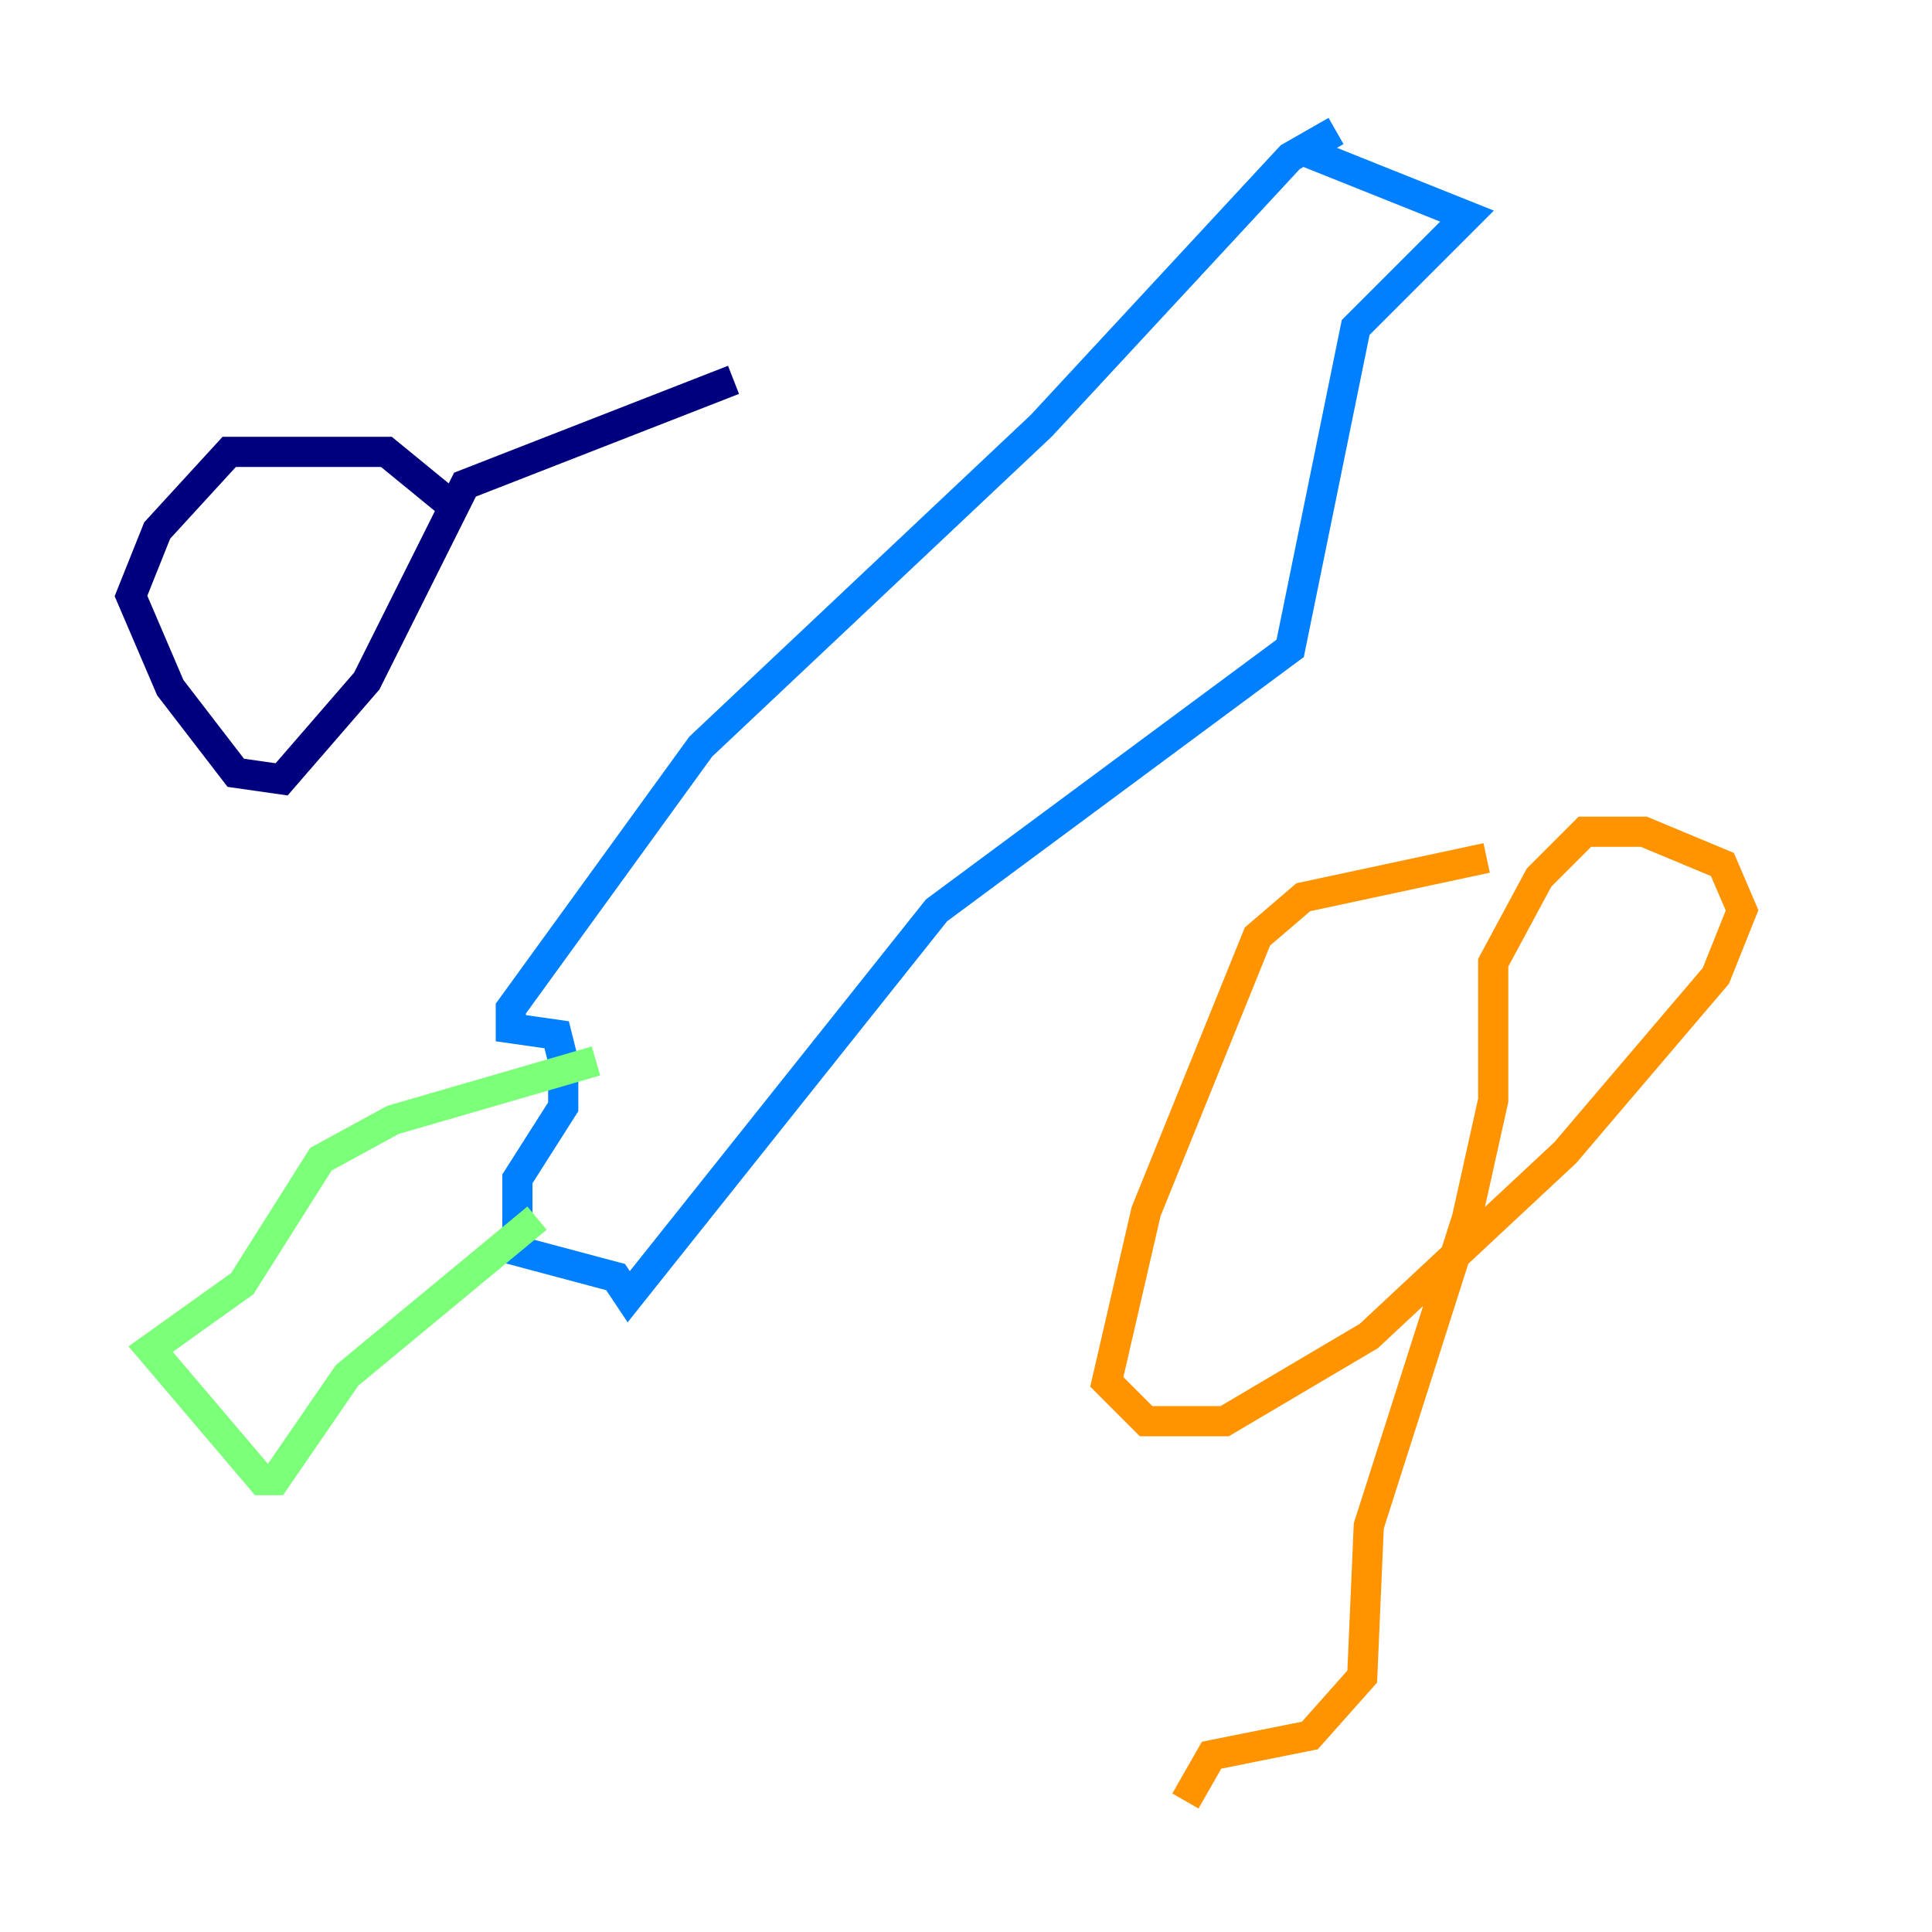 <?xml version="1.0" encoding="utf-8" ?>
<svg baseProfile="tiny" height="128" version="1.2" viewBox="0,0,128,128" width="128" xmlns="http://www.w3.org/2000/svg" xmlns:ev="http://www.w3.org/2001/xml-events" xmlns:xlink="http://www.w3.org/1999/xlink"><defs /><polyline fill="none" points="30.373,33.844 25.6,29.939 15.186,29.939 10.414,35.146 8.678,39.485 11.281,45.559 15.62,51.2 18.658,51.634 24.298,45.125 30.807,32.108 48.597,25.166" stroke="#00007f" stroke-width="2" /><polyline fill="none" points="88.515,8.678 85.478,10.414 68.99,28.203 46.427,49.464 33.844,66.82 33.844,68.122 36.881,68.556 37.315,70.291 37.315,73.329 34.278,78.102 34.278,82.875 40.786,84.61 41.654,85.912 62.047,60.312 85.478,42.956 89.817,21.695 97.193,14.319 86.346,9.98" stroke="#0080ff" stroke-width="2" /><polyline fill="none" points="35.58,80.705 22.997,91.119 18.224,98.061 17.356,98.061 9.98,89.383 16.054,85.044 21.261,76.8 26.034,74.197 39.485,70.291" stroke="#7cff79" stroke-width="2" /><polyline fill="none" points="98.495,56.841 86.346,59.444 83.308,62.047 75.932,80.271 73.329,91.552 75.932,94.156 81.139,94.156 90.685,88.515 103.702,76.366 113.681,64.651 115.417,60.312 114.115,57.275 108.909,55.105 105.003,55.105 101.966,58.142 98.929,63.783 98.929,72.895 97.193,80.705 90.685,101.098 90.251,111.078 86.78,114.983 80.271,116.285 78.536,119.322" stroke="#ff9400" stroke-width="2" /><polyline fill="none" points="93.288,114.983 93.288,114.983" stroke="#7f0000" stroke-width="2" /></svg>